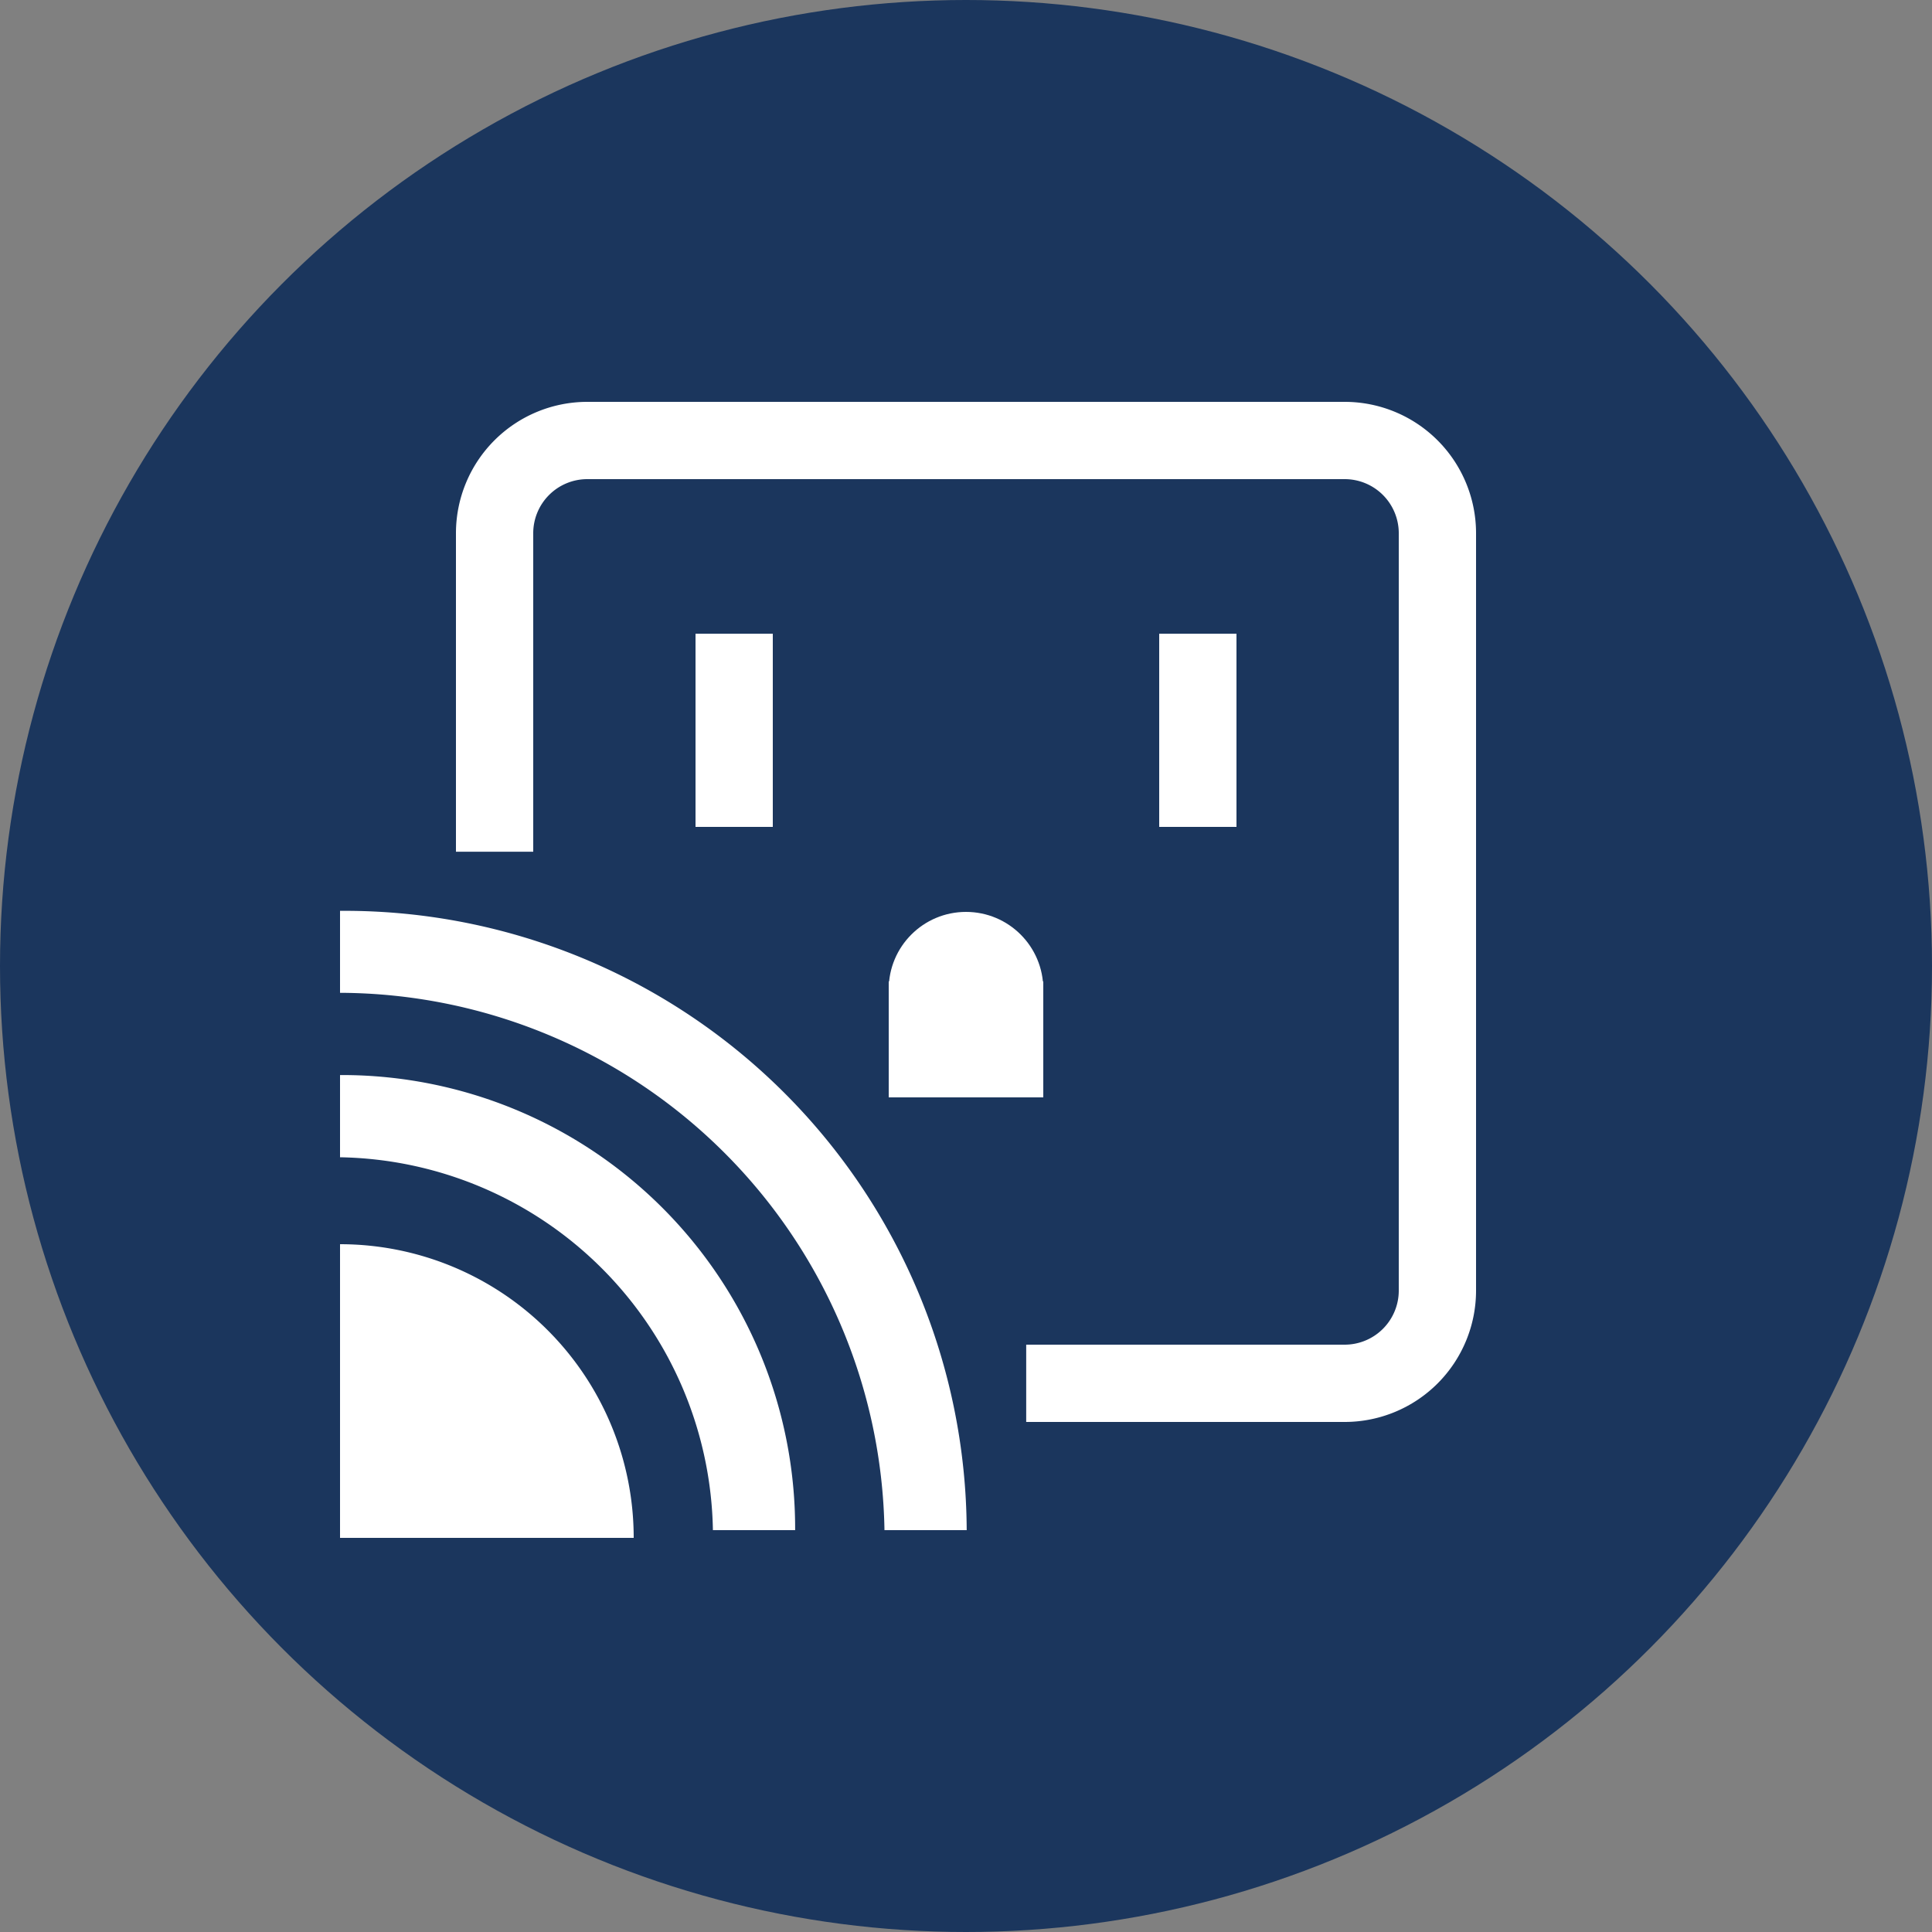 <svg xmlns="http://www.w3.org/2000/svg" viewBox="0 0 250 250"><rect x="0" y="0" width="250" height="250" fill="#808080" stroke="none"/><defs><style>.cls-1{fill:#1b365d;}.cls-2{fill:#fff;}.cls-3,.cls-4{fill:none;}.cls-4{stroke:#fff;stroke-miterlimit:10;stroke-width:10px;}</style></defs><title>wifi</title><circle class="cls-1" cx="125" cy="125" r="125"/><g id="wifi"><path class="cls-2" d="M219.6,292.86l-.6,0v10.61A70.71,70.71,0,0,1,289.45,373h10.64A80.5,80.5,0,0,0,219.6,292.86Z" transform="translate(-175 -175)"/><path class="cls-2" d="M219.24,314.11H219v10.64A49.1,49.1,0,0,1,267.25,373h10.64v-.24A58.65,58.65,0,0,0,219.24,314.11Z" transform="translate(-175 -175)"/><path class="cls-2" d="M257,374H219V336A38,38,0,0,1,257,374Z" transform="translate(-175 -175)"/><line class="cls-3" x1="125" y1="77" x2="125" y2="118"/><line class="cls-3" x1="87" y1="118" x2="84" y2="118"/><line class="cls-3" x1="125" y1="159" x2="125" y2="156"/><line class="cls-3" x1="166" y1="118" x2="163" y2="118"/><line class="cls-3" x1="125" y1="80" x2="125" y2="77"/><path class="cls-4" d="M307.79,354H349a12,12,0,0,0,12-12V244a12,12,0,0,0-12-12H251a12,12,0,0,0-12,12v41.21" transform="translate(-175 -175)"/><rect class="cls-2" x="90" y="82" width="10" height="25"/><rect class="cls-2" x="150" y="82" width="10" height="25"/><circle class="cls-2" cx="125" cy="128" r="10"/><rect class="cls-2" x="115" y="127" width="20" height="15"/></g></svg>